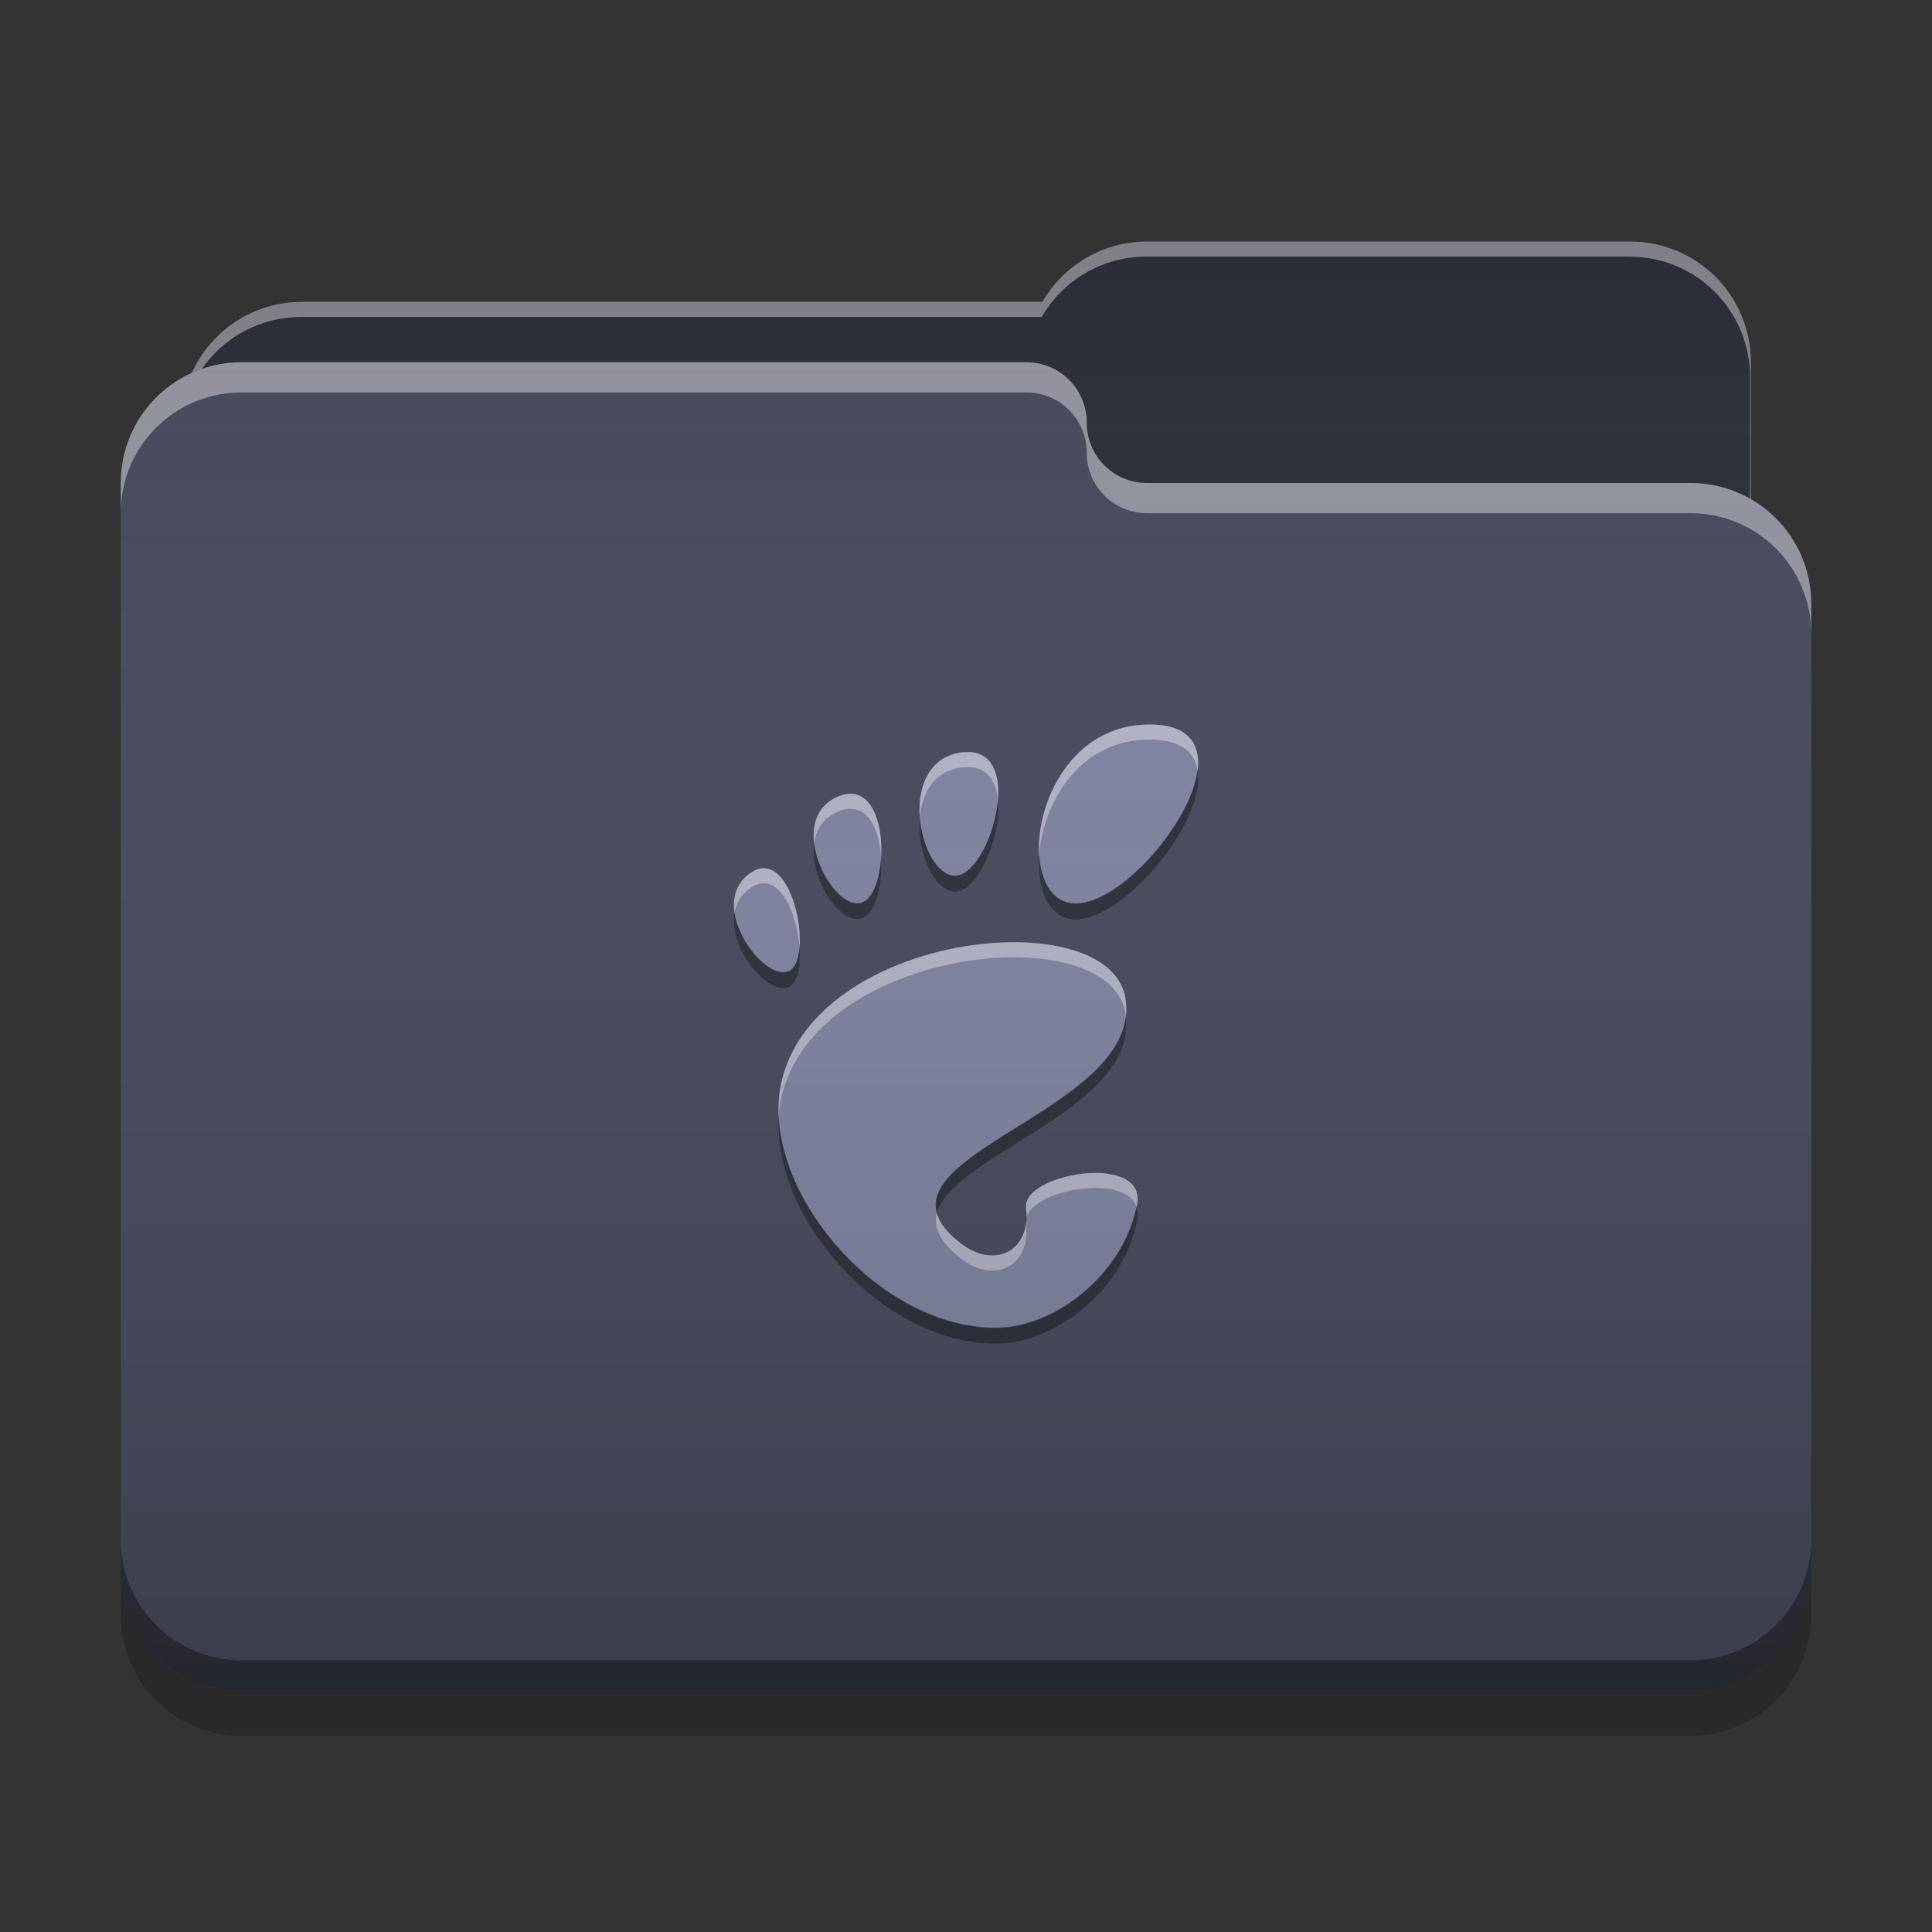 
<svg xmlns="http://www.w3.org/2000/svg" xmlns:xlink="http://www.w3.org/1999/xlink" width="48" height="48" viewBox="0 0 48 48" version="1.1">
<rect x="0" y="0" width="48" height="48" fill="#333333" stroke="none"/>
<defs>
<linearGradient id="linear0" gradientUnits="userSpaceOnUse" x1="32" y1="60" x2="32" y2="4" gradientTransform="matrix(0.75,0,0,0.75,0,0)">
<stop offset="0" style="stop-color:rgb(0%,0%,0%);stop-opacity:0.2;"/>
<stop offset="1" style="stop-color:rgb(100%,100%,100%);stop-opacity:0;"/>
</linearGradient>
</defs>
<g id="surface1">
<path style=" stroke:none;fill-rule:nonzero;fill:rgb(15.686%,16.471%,21.176%);fill-opacity:1;" d="M 28.5 6 C 27.387 6 26.418 6.602 25.898 7.5 L 7.5 7.5 C 5.84 7.5 4.5 8.84 4.5 10.5 L 4.5 15 C 4.5 16.66 5.84 18 7.5 18 L 40.5 18 C 42.16 18 43.5 16.66 43.5 15 L 43.5 9 C 43.5 7.34 42.16 6 40.5 6 Z M 28.5 6 "/>
<path style=" stroke:none;fill-rule:nonzero;fill:rgb(100%,100%,100%);fill-opacity:0.4;" d="M 28.5 6 C 27.387 6 26.418 6.602 25.898 7.5 L 7.5 7.5 C 5.84 7.5 4.5 8.84 4.5 10.5 L 4.5 10.555 C 4.66 9.043 5.93 7.875 7.484 7.875 L 25.883 7.875 C 26.398 6.977 27.367 6.375 28.48 6.375 L 40.48 6.375 C 42.145 6.375 43.48 7.715 43.48 9.375 L 43.48 15.316 C 43.492 15.215 43.5 15.109 43.5 15 L 43.5 9 C 43.5 7.34 42.16 6 40.5 6 Z M 28.5 6 "/>
<path style=" stroke:none;fill-rule:nonzero;fill:rgb(26.667%,27.843%,35.294%);fill-opacity:1;" d="M 6 9 C 4.34 9 3 10.34 3 12 L 3 39 C 3 40.66 4.34 42 6 42 L 42 42 C 43.66 42 45 40.66 45 39 L 45 15 C 45 13.34 43.66 12 42 12 L 28.539 12 C 28.527 12 28.512 12 28.5 12 C 27.668 12 27 11.332 27 10.5 C 27 9.668 26.332 9 25.5 9 Z M 6 9 "/>
<path style=" stroke:none;fill-rule:nonzero;fill:rgb(100%,100%,100%);fill-opacity:0.4;" d="M 6 9 C 4.34 9 3 10.34 3 12 L 3 12.75 C 3 11.09 4.34 9.75 6 9.75 L 25.5 9.75 C 26.332 9.75 27 10.418 27 11.25 C 27 12.082 27.668 12.75 28.5 12.75 C 28.512 12.75 28.527 12.75 28.539 12.75 L 42 12.75 C 43.66 12.75 45 14.09 45 15.75 L 45 15 C 45 13.34 43.66 12 42 12 L 28.539 12 C 28.527 12 28.512 12 28.5 12 C 27.668 12 27 11.332 27 10.5 C 27 9.668 26.332 9 25.5 9 Z M 6 9 "/>
<path style=" stroke:none;fill-rule:nonzero;fill:rgb(0%,0%,0%);fill-opacity:0.4;" d="M 3 38.25 L 3 39 C 3 40.66 4.34 42 6 42 L 42 42 C 43.66 42 45 40.66 45 39 L 45 38.25 C 45 39.91 43.66 41.25 42 41.25 L 6 41.25 C 4.34 41.25 3 39.91 3 38.25 Z M 3 38.25 "/>
<path style=" stroke:none;fill-rule:nonzero;fill:rgb(0%,0%,0%);fill-opacity:0.2;" d="M 3 39 L 3 40.125 C 3 41.785 4.34 43.125 6 43.125 L 42 43.125 C 43.66 43.125 45 41.785 45 40.125 L 45 39 C 45 40.66 43.66 42 42 42 L 6 42 C 4.34 42 3 40.66 3 39 Z M 3 39 "/>
<path style=" stroke:none;fill-rule:nonzero;fill:rgb(49.412%,50.98%,62.745%);fill-opacity:1;" d="M 28.559 18 C 25.633 18 25.082 22.453 26.73 22.453 C 28.375 22.453 31.488 18 28.559 18 Z M 24.051 18.684 C 24 18.684 23.953 18.691 23.902 18.691 C 22.238 18.902 22.824 21.711 23.707 21.766 C 24.562 21.816 25.5 18.691 24.047 18.684 Z M 21.172 19.723 C 21.066 19.715 20.957 19.734 20.832 19.785 C 19.496 20.336 20.629 22.594 21.375 22.445 C 22.055 22.309 22.152 19.785 21.172 19.723 Z M 18.992 21.57 C 18.875 21.566 18.75 21.609 18.617 21.707 C 17.551 22.504 18.98 24.43 19.605 24.133 C 20.156 23.867 19.805 21.602 18.992 21.57 Z M 25.301 23.41 C 22.984 23.371 19.934 24.543 19.41 26.906 C 18.852 29.457 21.734 32.996 24.742 32.996 C 26.223 32.996 27.93 31.645 28.25 29.93 C 28.496 28.625 25.379 29.148 25.492 30.012 C 25.625 31.047 24.738 31.559 23.871 30.891 C 21.109 28.766 28.445 27.707 27.961 24.797 C 27.809 23.895 26.688 23.434 25.297 23.41 Z M 25.301 23.41 "/>
<path style=" stroke:none;fill-rule:nonzero;fill:rgb(99.608%,99.608%,99.608%);fill-opacity:0.4;" d="M 28.559 18 C 26.625 18 25.73 19.941 25.816 21.262 C 25.902 19.977 26.801 18.375 28.559 18.375 C 29.332 18.375 29.684 18.684 29.754 19.145 C 29.836 18.488 29.531 18 28.559 18 Z M 24.047 18.684 C 24 18.684 23.953 18.691 23.902 18.691 C 23.062 18.801 22.797 19.57 22.852 20.312 C 22.902 19.703 23.203 19.156 23.902 19.066 C 23.953 19.066 24 19.059 24.047 19.059 L 24.051 19.059 C 24.535 19.062 24.75 19.414 24.793 19.883 C 24.844 19.242 24.66 18.688 24.051 18.684 Z M 21.172 19.723 C 21.066 19.715 20.957 19.734 20.832 19.785 C 20.316 19.996 20.168 20.465 20.227 20.953 C 20.273 20.613 20.449 20.316 20.832 20.16 C 20.957 20.109 21.066 20.09 21.172 20.098 C 21.629 20.125 21.852 20.691 21.891 21.301 C 21.934 20.57 21.723 19.758 21.172 19.723 Z M 18.949 21.57 C 18.844 21.578 18.734 21.621 18.617 21.707 C 18.285 21.953 18.195 22.312 18.246 22.68 C 18.285 22.453 18.398 22.242 18.617 22.082 C 18.75 21.984 18.875 21.941 18.992 21.945 C 19.492 21.965 19.812 22.82 19.863 23.543 C 19.926 22.785 19.582 21.594 18.992 21.57 C 18.977 21.57 18.965 21.57 18.949 21.57 Z M 25.082 23.41 C 22.797 23.445 19.918 24.617 19.41 26.906 C 19.352 27.18 19.332 27.465 19.348 27.758 C 19.355 27.594 19.379 27.434 19.41 27.281 C 19.934 24.918 22.988 23.746 25.301 23.785 C 26.688 23.809 27.809 24.27 27.961 25.172 C 27.965 25.203 27.969 25.23 27.973 25.258 C 27.988 25.109 27.984 24.957 27.961 24.797 C 27.809 23.895 26.688 23.434 25.301 23.41 C 25.227 23.41 25.156 23.41 25.082 23.41 Z M 27.195 29.141 C 26.387 29.148 25.43 29.527 25.492 30.012 C 25.5 30.094 25.504 30.168 25.504 30.242 C 25.707 29.543 27.969 29.152 28.238 29.988 C 28.242 29.969 28.246 29.949 28.25 29.93 C 28.359 29.355 27.824 29.137 27.195 29.141 Z M 23.273 30.137 C 23.184 30.488 23.34 30.855 23.871 31.266 C 24.734 31.934 25.621 31.426 25.492 30.398 C 25.391 31.164 24.625 31.469 23.871 30.891 C 23.523 30.625 23.336 30.375 23.273 30.137 Z M 23.273 30.137 "/>
<path style=" stroke:none;fill-rule:nonzero;fill:rgb(0.392%,0.392%,0.392%);fill-opacity:0.4;" d="M 29.754 19.145 C 29.574 20.465 27.828 22.441 26.73 22.441 C 26.172 22.441 25.867 21.934 25.82 21.258 C 25.762 22.121 26.066 22.84 26.73 22.84 C 27.945 22.84 29.957 20.414 29.754 19.145 Z M 24.793 19.883 C 24.719 20.758 24.199 21.781 23.707 21.754 C 23.273 21.727 22.91 21.035 22.852 20.312 C 22.781 21.156 23.191 22.121 23.707 22.152 C 24.277 22.188 24.883 20.809 24.793 19.883 Z M 20.227 20.953 C 20.105 21.805 20.84 22.938 21.375 22.828 C 21.738 22.758 21.934 22 21.891 21.305 C 21.855 21.867 21.672 22.371 21.375 22.43 C 20.922 22.523 20.324 21.719 20.227 20.953 Z M 18.25 22.68 C 18.09 23.574 19.105 24.758 19.605 24.516 C 19.82 24.414 19.898 24.004 19.863 23.539 C 19.84 23.824 19.758 24.047 19.605 24.117 C 19.176 24.324 18.371 23.484 18.25 22.68 Z M 27.969 25.258 C 27.695 27.48 22.836 28.57 23.277 30.137 C 23.672 28.684 28.254 27.547 27.969 25.258 Z M 19.348 27.758 C 19.195 30.254 21.914 33.383 24.742 33.383 C 26.227 33.383 27.934 32.031 28.25 30.316 C 28.273 30.191 28.266 30.086 28.234 29.992 C 27.879 31.672 26.203 32.984 24.742 32.984 C 22.066 32.984 19.484 30.176 19.348 27.758 Z M 25.504 30.254 C 25.488 30.301 25.484 30.348 25.492 30.395 C 25.496 30.352 25.5 30.305 25.504 30.254 Z M 25.504 30.254 "/>
<path style=" stroke:none;fill-rule:nonzero;fill:url(#linear0);" d="M 28.5 6 C 27.387 6 26.418 6.602 25.898 7.5 L 7.5 7.5 C 6.281 7.5 5.234 8.223 4.766 9.262 C 3.723 9.734 3 10.781 3 12 L 3 39 C 3 40.66 4.34 42 6 42 L 42 42 C 43.66 42 45 40.66 45 39 L 45 15 C 45 13.887 44.398 12.918 43.5 12.402 L 43.5 9 C 43.5 7.34 42.16 6 40.5 6 Z M 28.5 6 "/>
</g>
</svg>
